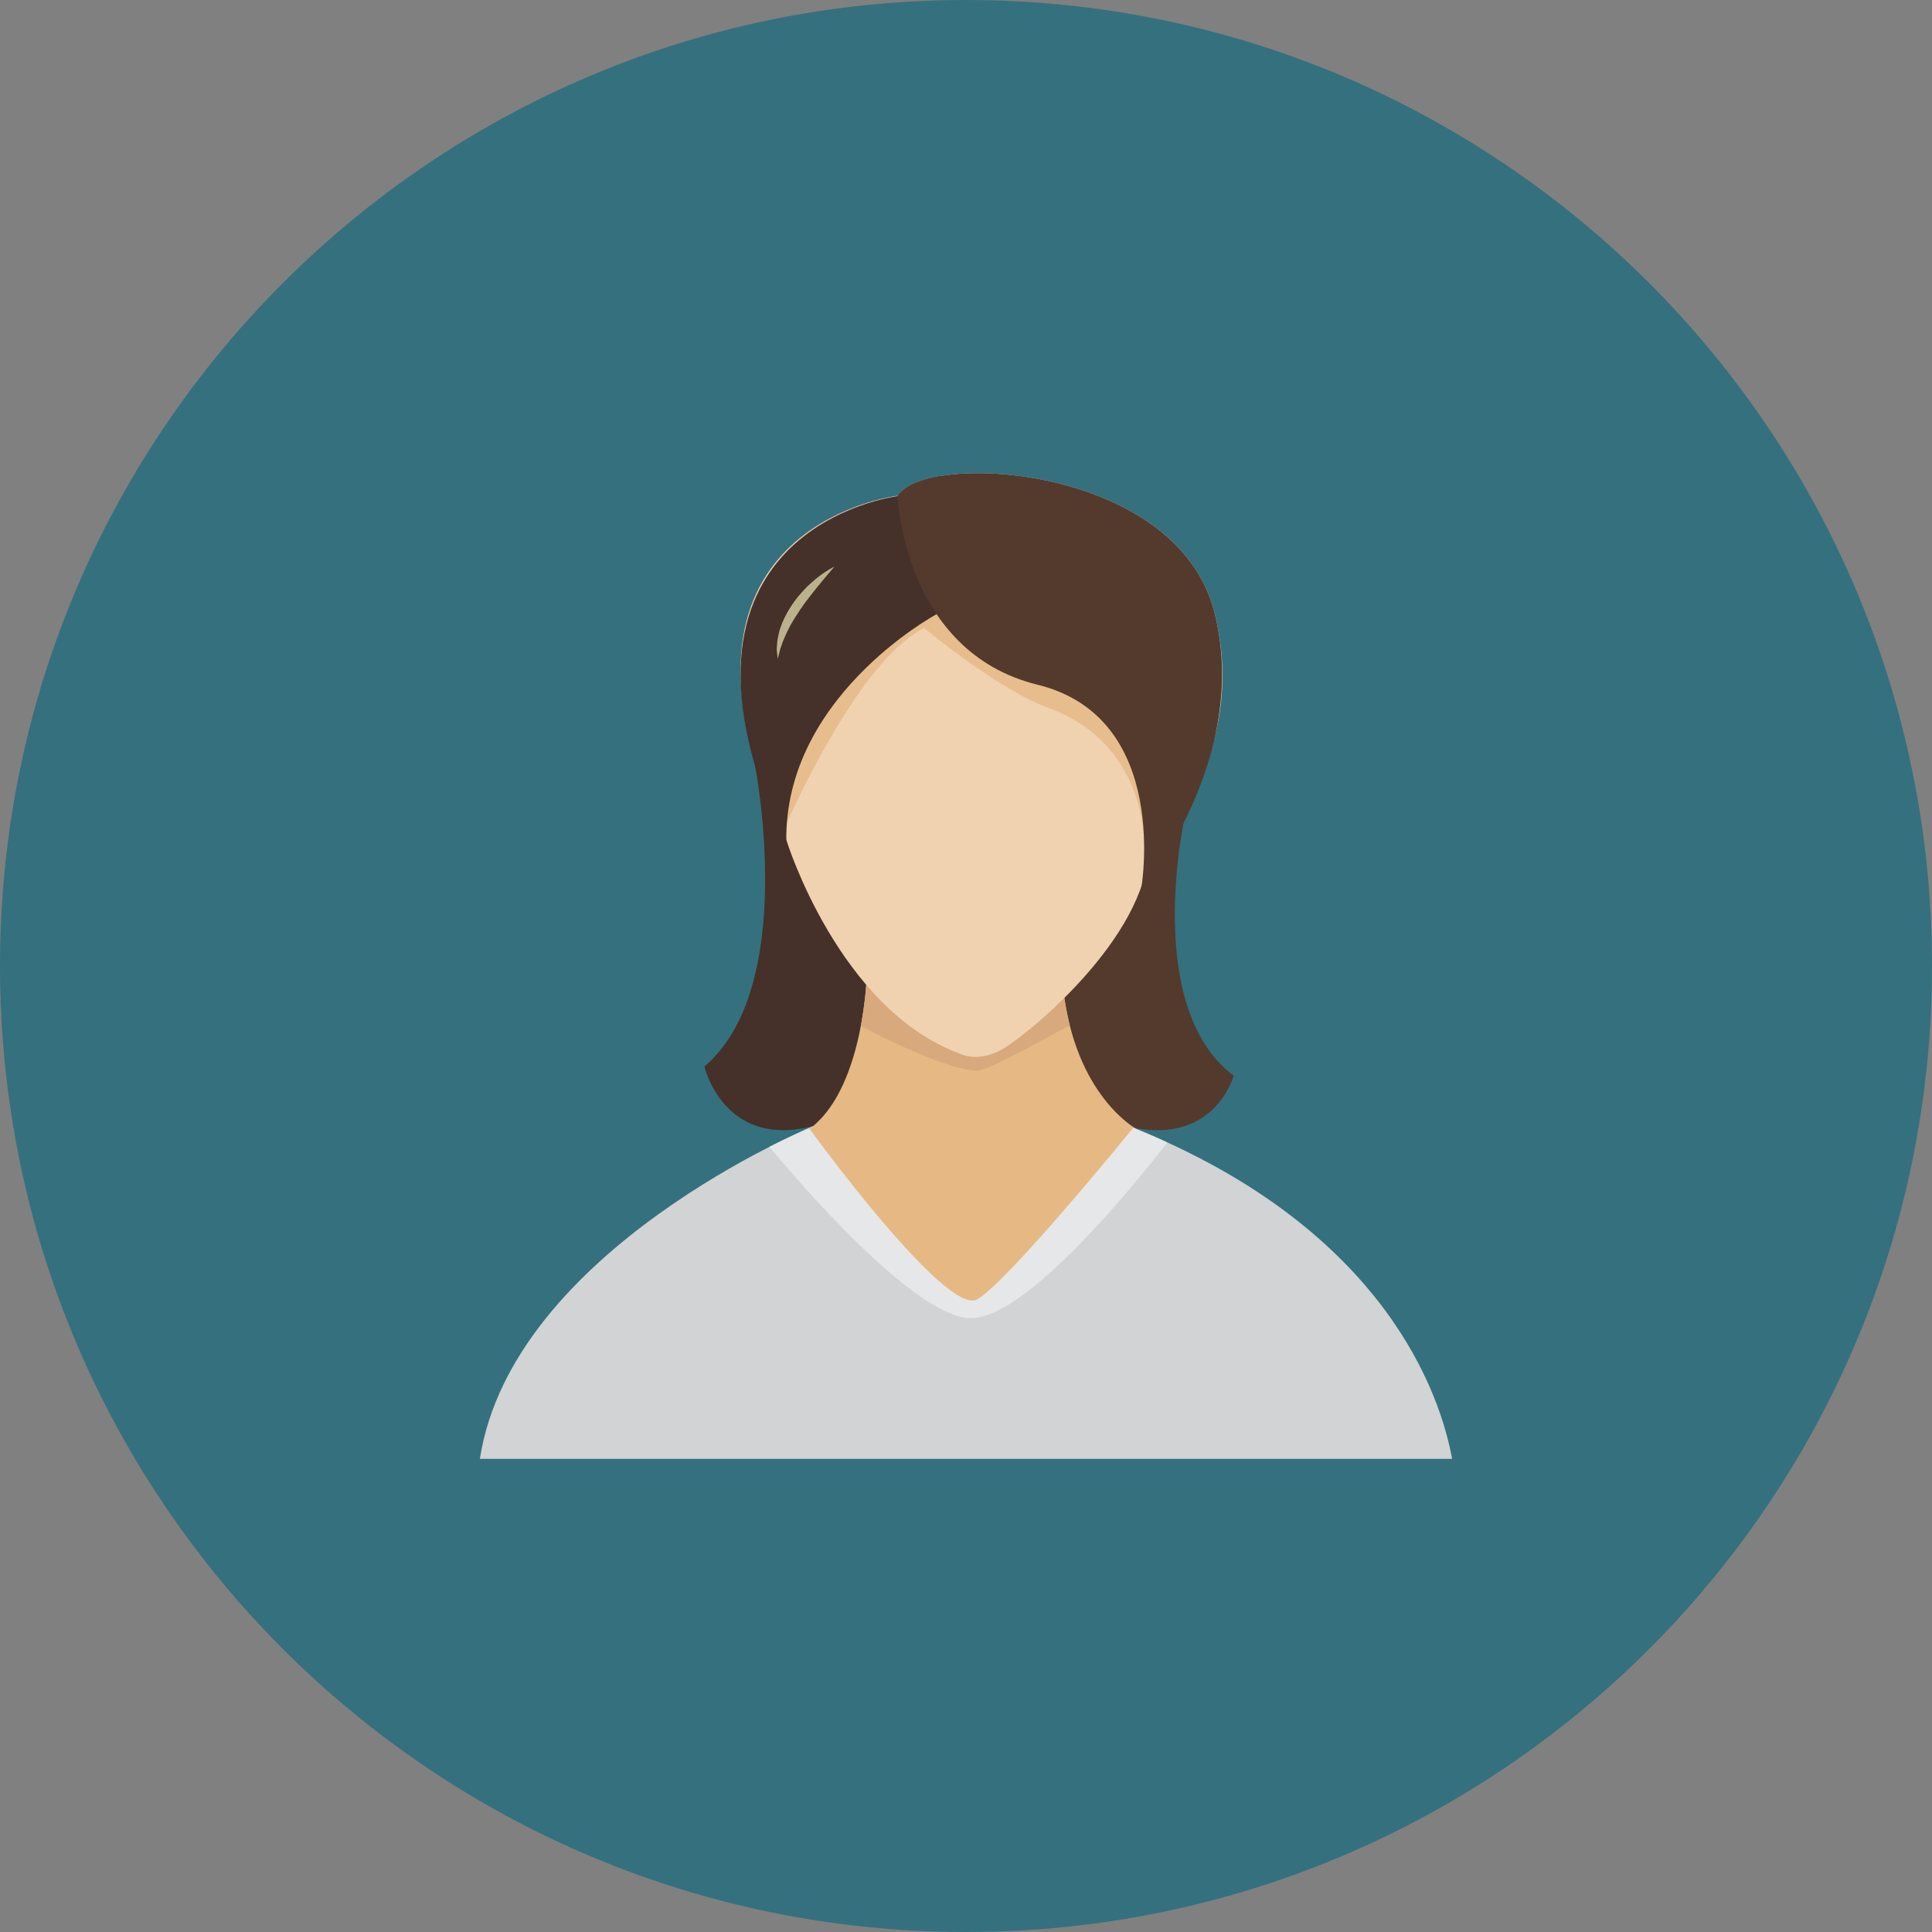 <?xml version="1.0" ?><!DOCTYPE svg  PUBLIC '-//W3C//DTD SVG 1.1//EN'  'http://www.w3.org/Graphics/SVG/1.1/DTD/svg11.dtd'><svg enable-background="new 0 0 512 512" height="512px" id="Calque_1" version="1.1" viewBox="0 0 512 512" width="512px" xml:space="preserve" xmlns="http://www.w3.org/2000/svg" xmlns:xlink="http://www.w3.org/1999/xlink"><rect x="0" y="0" width="512" height="512" fill="#808080" stroke="none"/><g><path d="M512,256c0,141.386-114.599,255.997-255.991,255.997C114.623,511.997,0,397.386,0,256   S114.623,0.003,256.009,0.003C397.401,0.003,512,114.614,512,256z" fill="#35707F"/><g id="user"><path d="M313.952,216.663c0,0-11.25,50.212,12.975,68.387c0,0-4.725,18.087-26.6,13.813    c-21.85-4.3-26.175-20.75-26.175-20.75l11.25-42.399L313.952,216.663z" fill="#533A2D"/><path d="M200.072,202.813c0,0,11.625,58.611-13.399,79.823c0,0,4.899,21.113,27.475,16.101    c22.574-4.987,27.049-24.188,27.049-24.188l-11.625-49.512L200.072,202.813z" fill="#453129"/><path d="M229.747,257.838c0,0-0.625,29.437-14.4,40.699c0,0,43.825,33.199,85.78,0.625    c0,0-16.299-8.75-19.424-37.563C278.578,232.8,229.747,257.838,229.747,257.838z" fill="#E6B984"/><path d="M282.027,264.1l-12.8-15.987c-13.231-2.237-32.855,6.55-38.131,9.075c-0.475,0.35-0.925,0.725-1.375,1.1    c-0.05,1.551-0.35,6.95-1.575,13.525c7.9,4.475,26.975,13.274,32,11.699c5.1-1.574,16.856-8.487,23.381-11.699    C282.928,269.438,282.402,266.862,282.027,264.1z" fill="#D8A97C"/><path d="M384.826,386.611c-3-16.476-17.25-60.649-84.499-87.749c0,0-15.024,11.787-45.38,9.699    c-11.7-0.8-21.15-3.575-39.6-10.024c0,0-79.599,32.649-88.174,88.074H384.826z" fill="#D1D3D4"/><path d="M203.922,303.924c8.2,9.888,37.774,44.263,52.699,45.388c14.756,1.125,44.581-36.013,52.731-46.562    c-2.9-1.325-5.875-2.625-9.025-3.888c0,0-15.024,11.787-45.38,9.699c-11.7-0.8-21.15-3.575-39.6-10.024    C215.347,298.537,210.847,300.412,203.922,303.924z" fill="#E6E7E8"/><path d="M237.872,131.376c0,0-68.85,8.137-29.425,91.412c0,0,13.775,44.449,45.699,56.349    c0,0,4.4,2.513,10.65-0.625c6.281-3.125,36.905-27.974,39.405-51.124c0,0,27.6-26.524,17.575-65.324    C311.752,123.239,245.396,119.477,237.872,131.376z" fill="#F0D2B1"/><path d="M206.447,213.4c0.65,1.438,1.3,2.888,2,4.375c0,0,0.05,0.112,0.1,0.275    c5.225-11.538,21-43.938,36.375-51.612c0,0,19.399,16.275,33.181,21.287c13.774,5,25.899,17.525,25.274,41.012    c0.4-17.075,0.4-62.924,0.4-62.924S203.947,73.79,206.447,213.4z" fill="#E5B680" opacity="0.72"/><path d="M248.047,162.863c0,0,87.23-38.224,1.1-36.699c-5.6,0.975-9.7,2.8-11.274,5.325    c0,0-68.85,8.325-29.425,93.474C206.422,185.264,248.047,162.863,248.047,162.863z" fill="#453129"/><path d="M321.777,162.063c-10.025-38.824-76.381-42.587-83.905-30.687c0,0,1.425,41.325,37.105,50.087    c35.675,8.775,27.399,54.462,27.399,54.462S331.802,200.863,321.777,162.063z" fill="#533A2D"/><path d="M221.122,150.164c0,0-1.2,1.412-3,3.55c-0.85,1.063-1.9,2.275-2.925,3.6    c-0.55,0.663-1.05,1.375-1.6,2.088c-0.55,0.7-1.025,1.438-1.55,2.175c-0.5,0.737-0.975,1.487-1.45,2.225    c-0.425,0.763-0.925,1.488-1.3,2.213c-0.325,0.775-0.775,1.462-1.05,2.175c-0.275,0.7-0.625,1.362-0.85,2    c-0.2,0.638-0.4,1.225-0.6,1.737c-0.175,0.538-0.25,1.013-0.35,1.413c-0.2,0.774-0.35,1.237-0.35,1.237s-0.075-0.463-0.15-1.288    c-0.025-0.4-0.125-0.925-0.1-1.5c0.05-0.575,0.075-1.225,0.149-1.95c0.1-0.726,0.3-1.476,0.475-2.288    c0.175-0.813,0.525-1.612,0.825-2.462c0.35-0.838,0.75-1.675,1.2-2.5c0.45-0.825,0.95-1.65,1.475-2.425    c0.575-0.762,1.1-1.563,1.725-2.275c0.6-0.7,1.2-1.388,1.825-2.025c0.6-0.65,1.25-1.2,1.875-1.75c0.575-0.55,1.2-1.012,1.75-1.45    C219.397,150.964,221.122,150.164,221.122,150.164z" fill="#FBF7C1" opacity="0.65"/><path d="M300.327,298.862c0,0-33.105,40.724-41.331,45.474c-8.225,4.775-44.574-45.324-44.574-45.324l9.3-4.125" fill="#E6B984"/></g></g><g/><g/><g/><g/><g/><g/></svg>